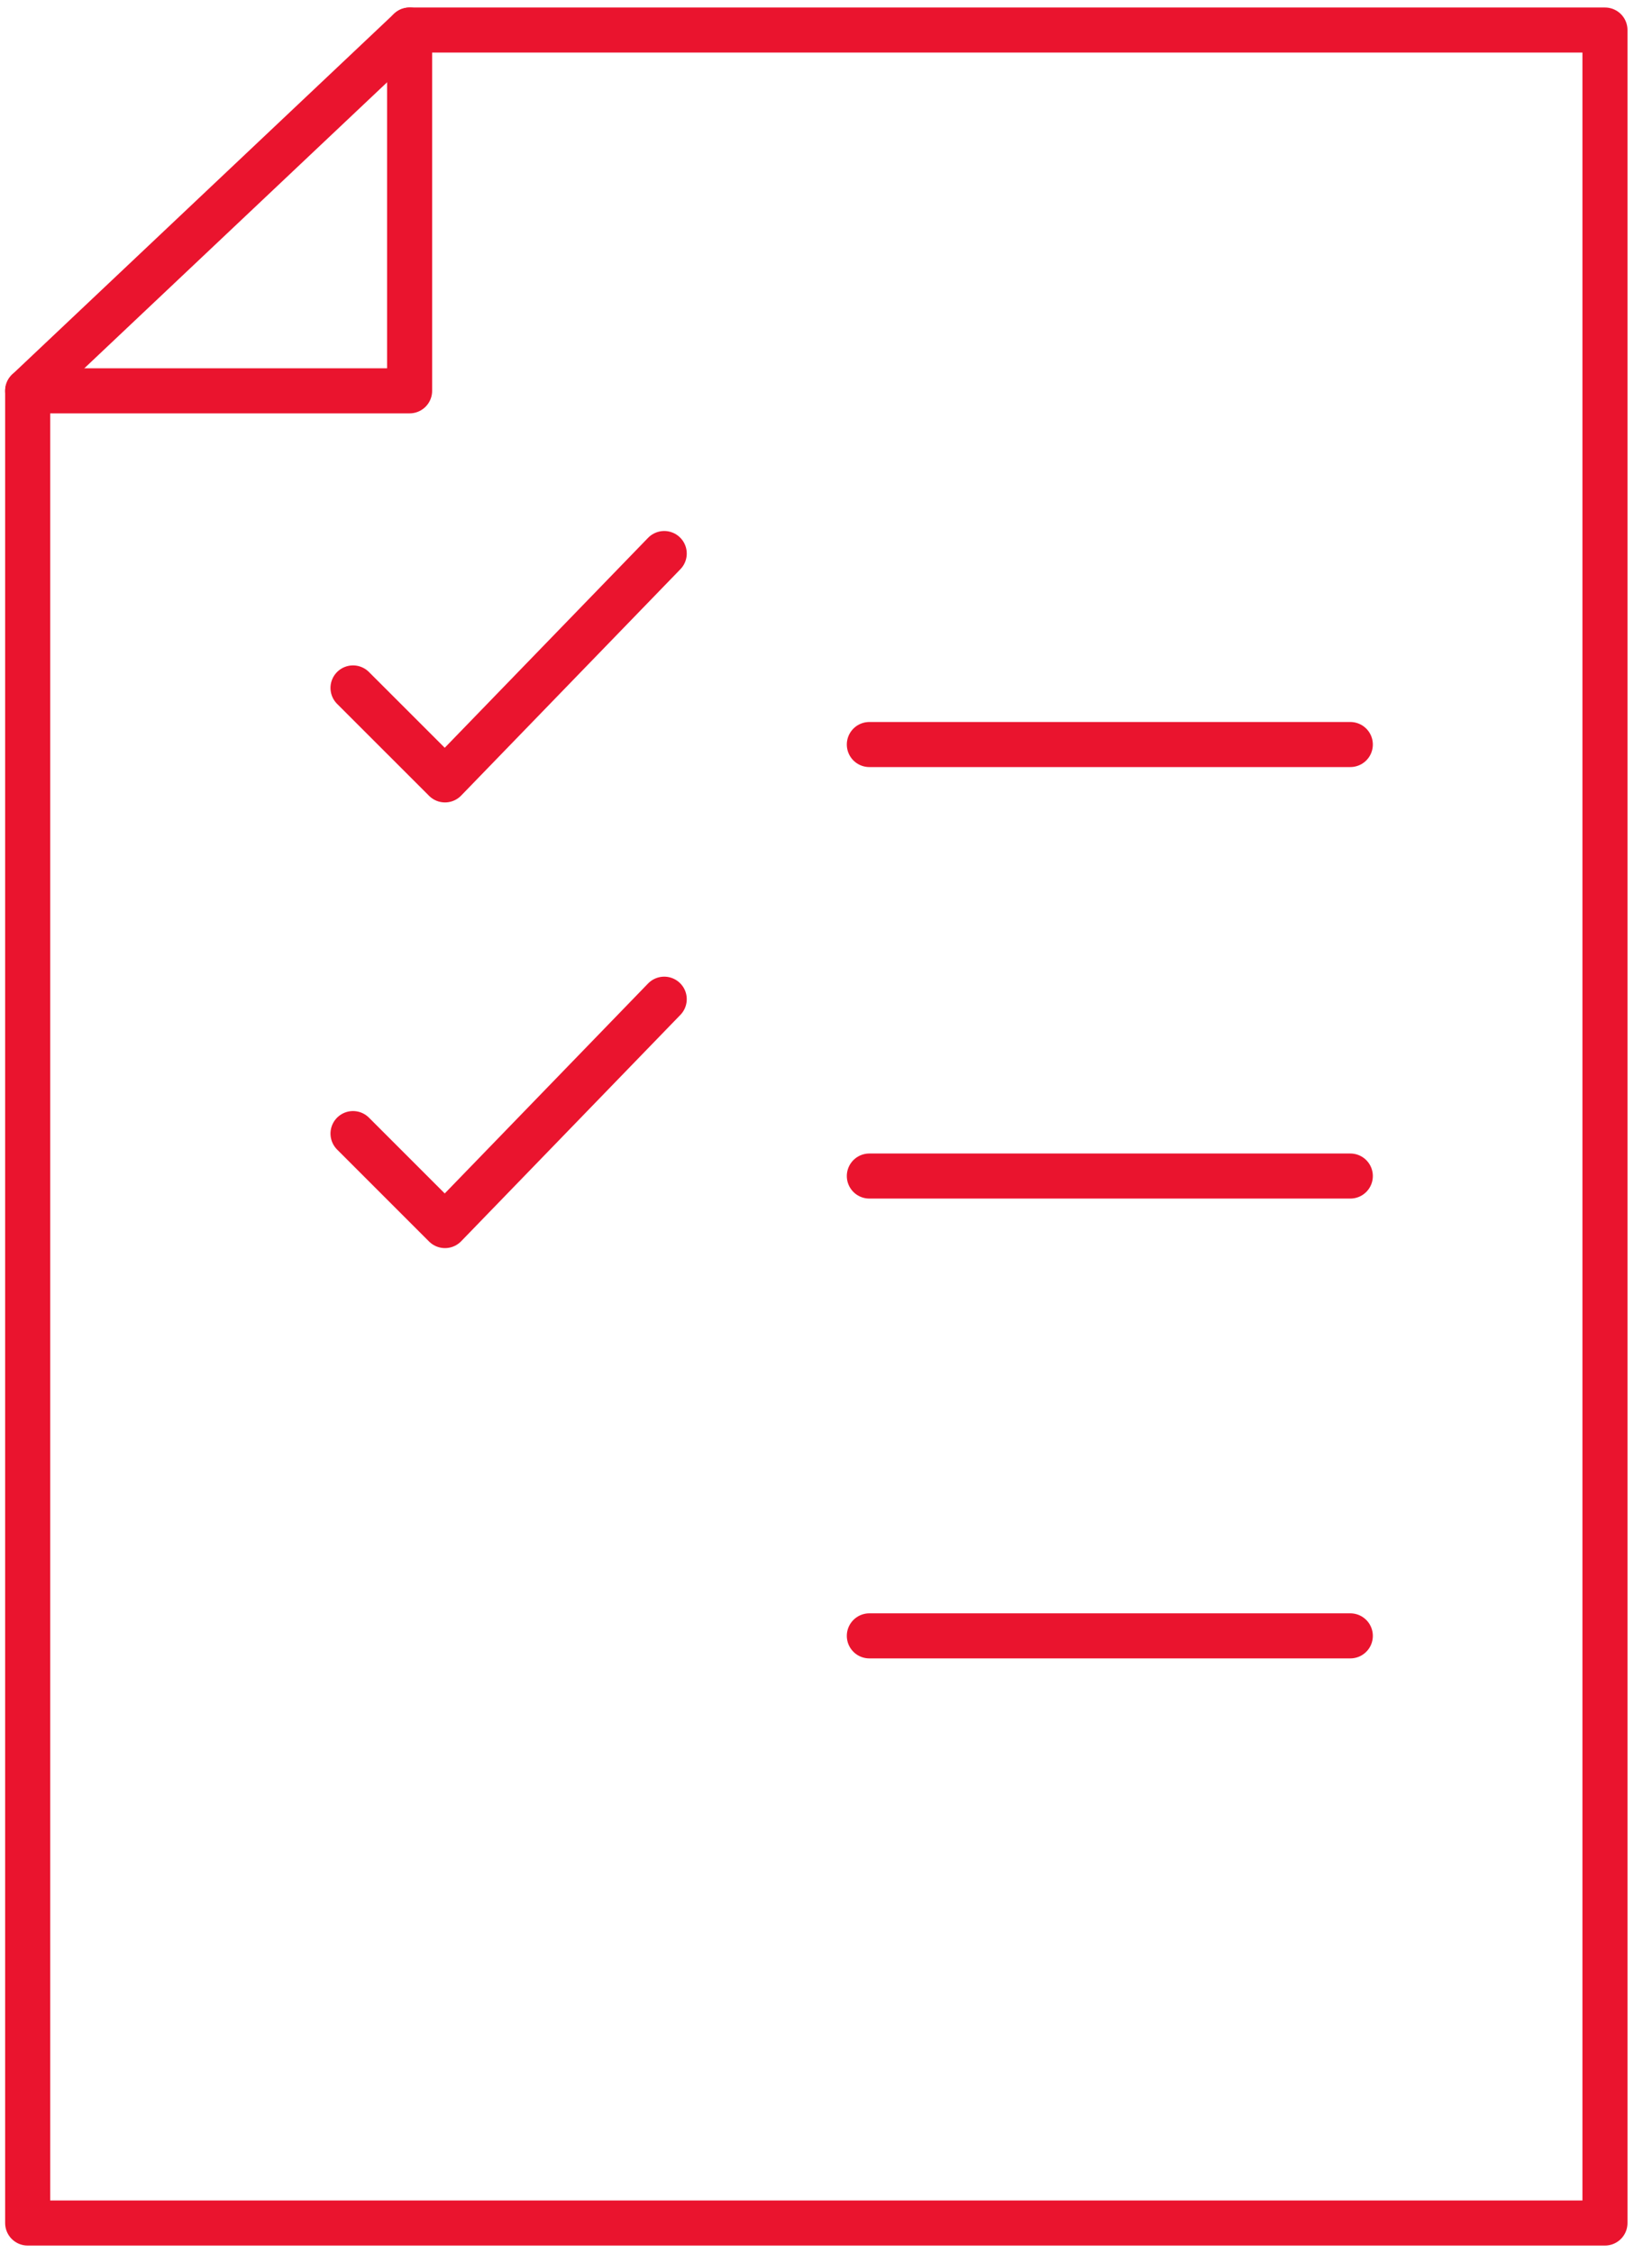 <svg width="55" height="75" viewBox="0 0 55 75" fill="none" xmlns="http://www.w3.org/2000/svg">
<path d="M53.434 1H13.637V13.01H0.921V74H53.434L53.434 1Z" stroke="#EA142E" stroke-width="1.5" stroke-linecap="round" stroke-linejoin="round"/>
<path d="M13.637 1L0.921 13.01" stroke="#EA142E" stroke-width="1.5" stroke-linecap="round" stroke-linejoin="round"/>
<path d="M44.956 24.784H28.943" stroke="#EA142E" stroke-width="1.5" stroke-linecap="round" stroke-linejoin="round"/>
<path d="M44.956 39.148H28.943" stroke="#EA142E" stroke-width="1.5" stroke-linecap="round" stroke-linejoin="round"/>
<path d="M44.956 54.455H28.943" stroke="#EA142E" stroke-width="1.5" stroke-linecap="round" stroke-linejoin="round"/>
<path d="M11.753 22.9L14.815 25.961L22.114 18.426" stroke="#EA142E" stroke-width="1.5" stroke-linecap="round" stroke-linejoin="round"/>
<path d="M11.753 37.735L14.815 40.797L22.114 33.261" stroke="#EA142E" stroke-width="1.5" stroke-linecap="round" stroke-linejoin="round"/>
</svg>
